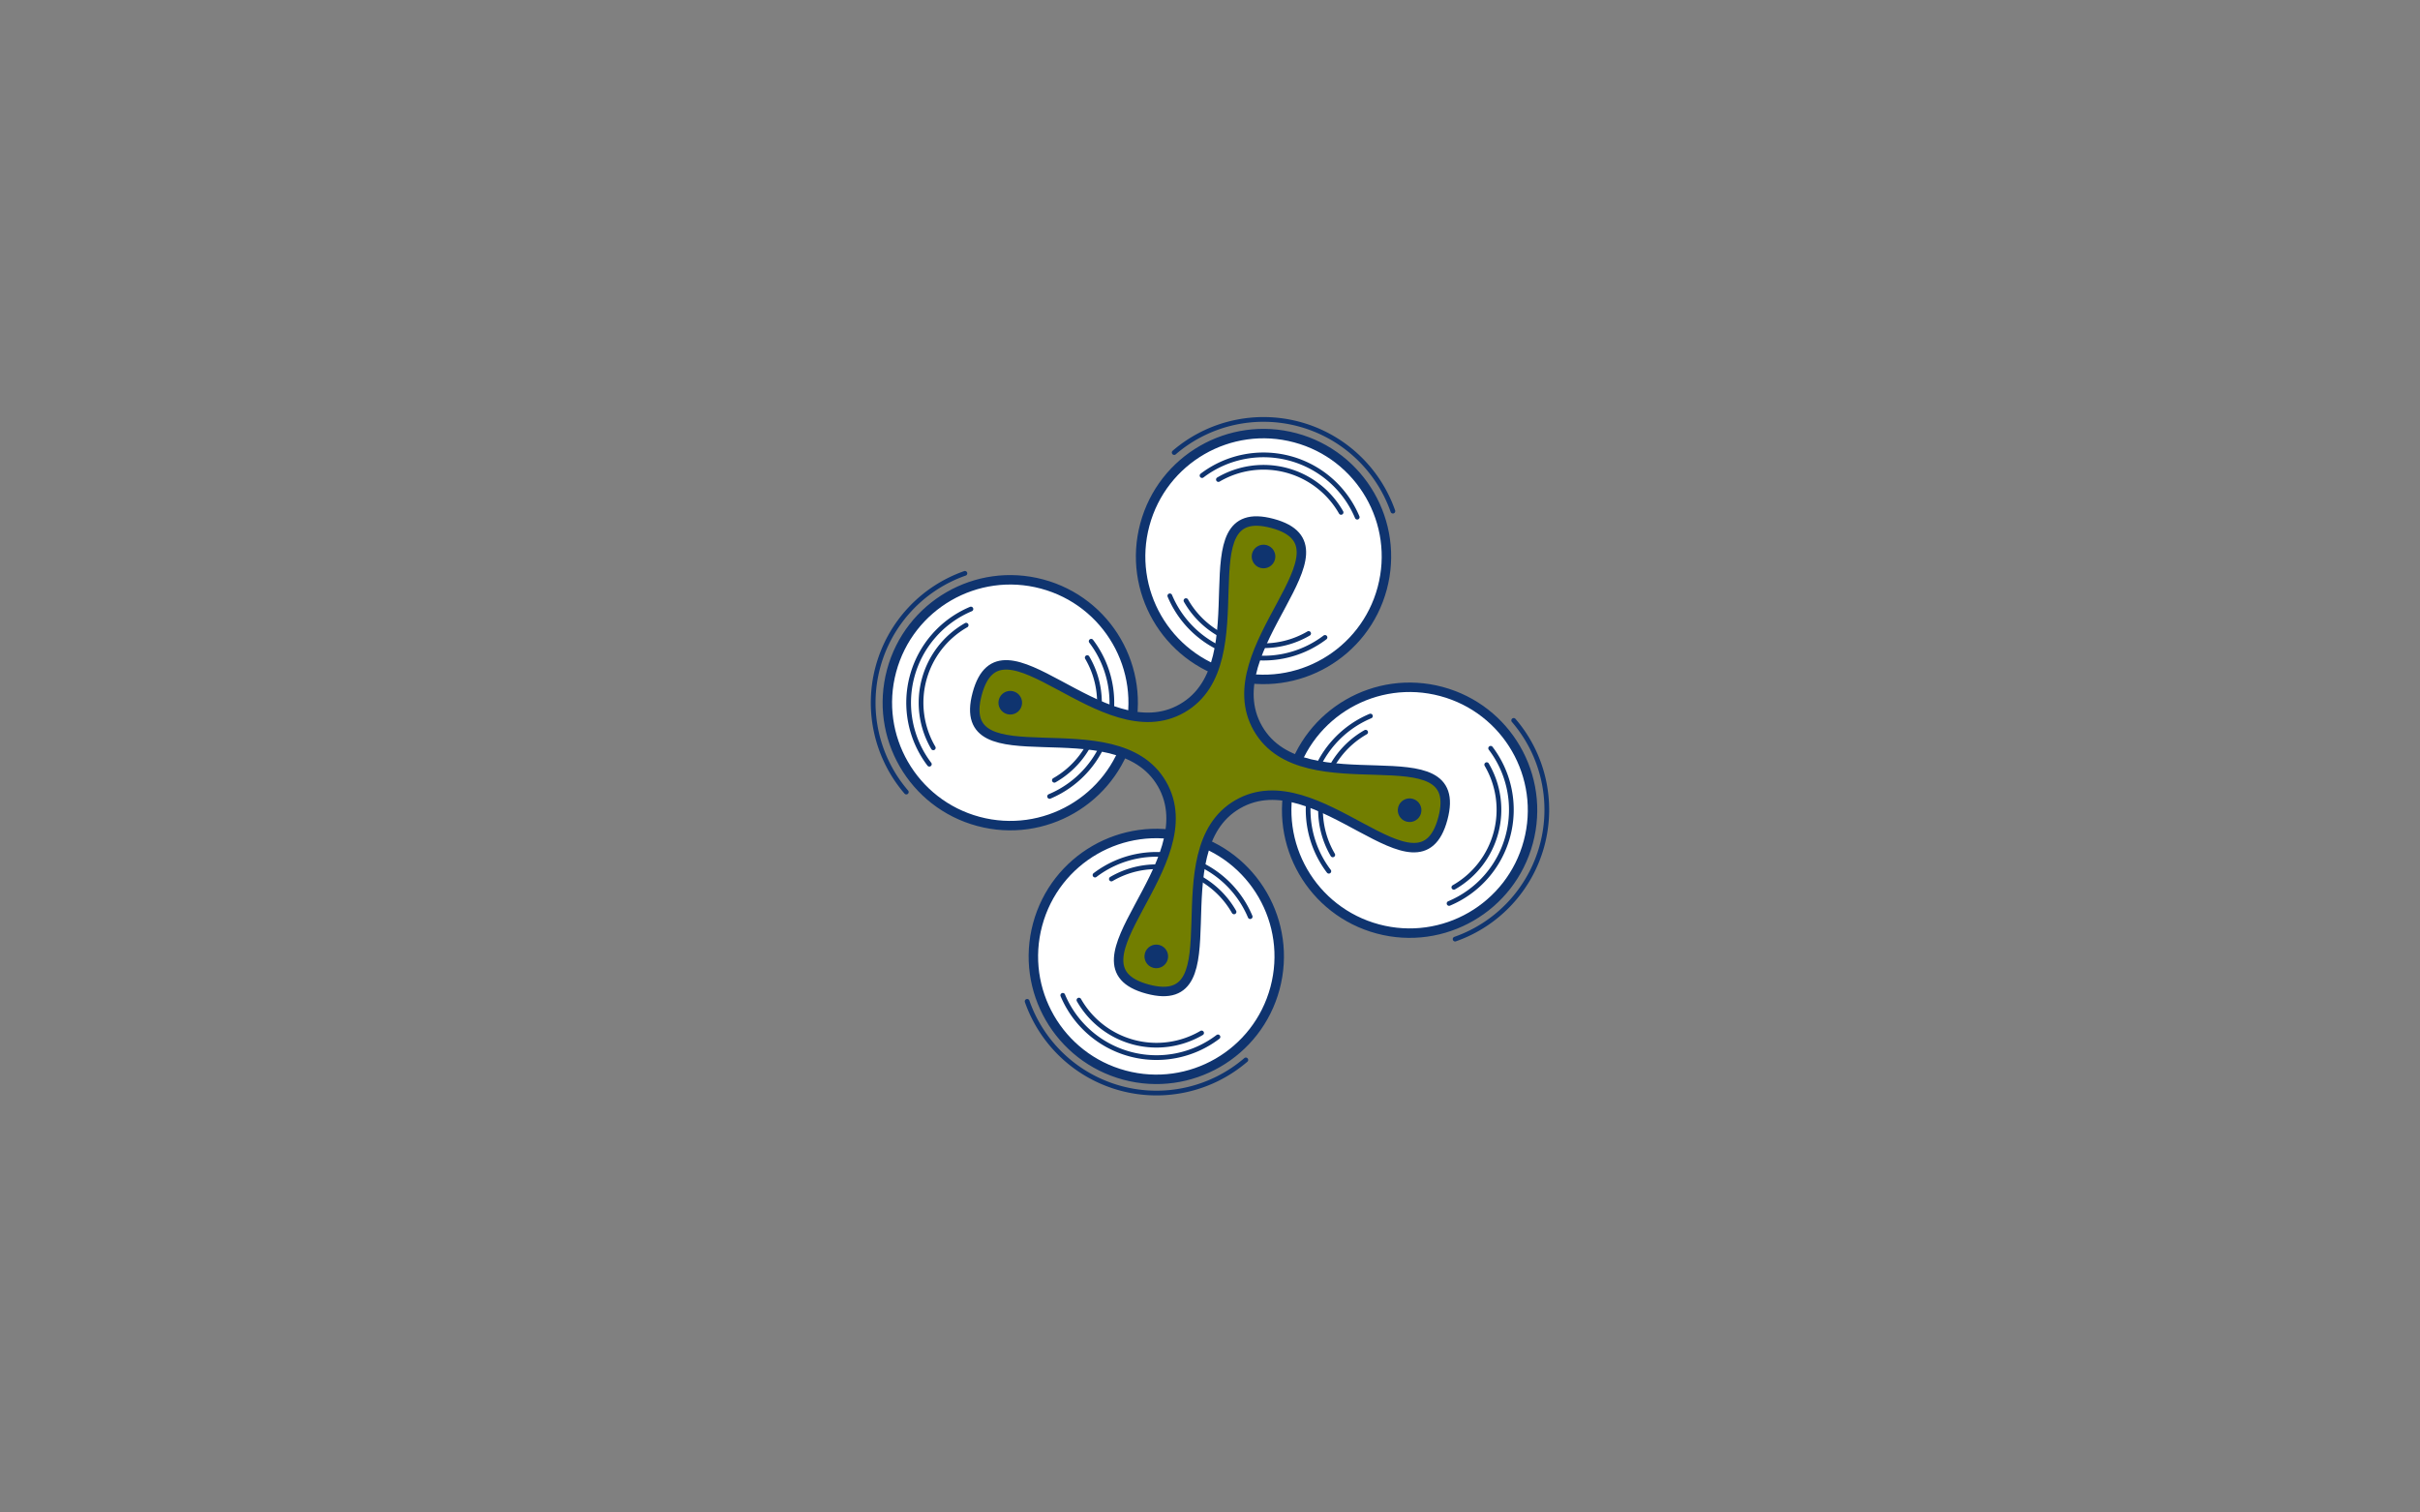 <?xml version="1.0" encoding="UTF-8" standalone="no"?>
<!-- Created with Inkscape (http://www.inkscape.org/) -->

<svg
   xmlns:dc="http://purl.org/dc/elements/1.1/"
   xmlns:cc="http://creativecommons.org/ns#"
   xmlns:rdf="http://www.w3.org/1999/02/22-rdf-syntax-ns#"
   xmlns:svg="http://www.w3.org/2000/svg"
   xmlns="http://www.w3.org/2000/svg"
   xmlns:sodipodi="http://sodipodi.sourceforge.net/DTD/sodipodi-0.dtd"
   xmlns:inkscape="http://www.inkscape.org/namespaces/inkscape"
   width="1024"
   height="640"
   viewBox="0 0 270.933 169.333"
   version="1.1"
   id="svg8"
   inkscape:version="0.92.4 (5da689c313, 2019-01-14)"
   sodipodi:docname="005_drone_icon.svg">
  <rect x="0" y="0" width="270.933" height="169.333" fill="#808080" stroke="none"/>
  <title
     id="title1183">Drone Icon</title>
  <defs
     id="defs2" />
  <sodipodi:namedview
     id="base"
     pagecolor="#ffffff"
     bordercolor="#666666"
     borderopacity="1.0"
     inkscape:pageopacity="0.0"
     inkscape:pageshadow="2"
     inkscape:zoom="1"
     inkscape:cx="279.50389"
     inkscape:cy="323.33338"
     inkscape:document-units="px"
     inkscape:current-layer="layer1"
     showgrid="false"
     units="px"
     inkscape:pagecheckerboard="true"
     inkscape:object-nodes="true"
     inkscape:snap-global="false"
     inkscape:window-width="1920"
     inkscape:window-height="1017"
     inkscape:window-x="1912"
     inkscape:window-y="-8"
     inkscape:window-maximized="1" />
  <g
     inkscape:label="Layer 1"
     inkscape:groupmode="layer"
     id="layer1"
     transform="translate(0,-127.667)">
    <circle
       style="opacity:1;fill:#ffffff;fill-opacity:1;stroke:#0f346f;stroke-width:1.058;stroke-linecap:round;stroke-linejoin:round;stroke-miterlimit:4;stroke-dasharray:none;stroke-opacity:1"
       id="path825"
       cx="162.656"
       cy="170.037"
       r="13.758"
       transform="rotate(15)" />
    <path
       style="opacity:1;fill:none;fill-opacity:1;stroke:#0f346f;stroke-width:0.529;stroke-linecap:round;stroke-linejoin:round;stroke-miterlimit:4;stroke-dasharray:none;stroke-opacity:1"
       d="m 101.465,216.342 a 15.346,15.346 0 0 1 -3.184,-13.973 15.346,15.346 0 0 1 9.746,-10.51"
       id="circle829"
       inkscape:connector-curvature="0" />
    <path
       style="opacity:1;fill:none;fill-opacity:1;stroke:#0f346f;stroke-width:0.529;stroke-linecap:round;stroke-linejoin:round;stroke-miterlimit:4;stroke-dasharray:none;stroke-opacity:1"
       d="m 122.163,199.459 a 11.377,11.377 0 0 1 1.93,9.827 v 0 a 11.377,11.377 0 0 1 -6.584,7.545"
       id="path862"
       inkscape:connector-curvature="0" />
    <path
       style="opacity:1;fill:none;fill-opacity:1;stroke:#0f346f;stroke-width:0.529;stroke-linecap:round;stroke-linejoin:round;stroke-miterlimit:4;stroke-dasharray:none;stroke-opacity:1"
       d="m 104.045,213.224 a 11.377,11.377 0 0 1 -1.93,-9.827 11.377,11.377 0 0 1 6.585,-7.545"
       id="circle838"
       inkscape:connector-curvature="0" />
    <path
       style="opacity:1;fill:none;fill-opacity:1;stroke:#0f346f;stroke-width:0.529;stroke-linecap:round;stroke-linejoin:round;stroke-miterlimit:4;stroke-dasharray:none;stroke-opacity:1"
       d="m 121.722,201.292 a 9.988,9.988 0 0 1 1.03,7.635 v 0 a 9.988,9.988 0 0 1 -4.709,6.097"
       id="path888"
       inkscape:connector-curvature="0" />
    <path
       style="opacity:1;fill:none;fill-opacity:1;stroke:#0f346f;stroke-width:0.529;stroke-linecap:round;stroke-linejoin:round;stroke-miterlimit:4;stroke-dasharray:none;stroke-opacity:1"
       d="m 104.487,211.391 a 9.988,9.988 0 0 1 -1.03,-7.635 9.988,9.988 0 0 1 4.709,-6.097"
       id="circle840"
       inkscape:connector-curvature="0" />
    <circle
       r="13.758"
       cy="170.037"
       cx="-208.958"
       id="circle901"
       style="opacity:1;fill:#ffffff;fill-opacity:1;stroke:#0f346f;stroke-width:1.058;stroke-linecap:round;stroke-linejoin:round;stroke-miterlimit:4;stroke-dasharray:none;stroke-opacity:1"
       transform="matrix(-0.966,-0.259,-0.259,0.966,0,0)" />
    <path
       inkscape:connector-curvature="0"
       id="path903"
       d="m 162.908,232.806 a 15.346,15.346 0 0 0 9.743,-10.509 15.346,15.346 0 0 0 -3.185,-13.975"
       style="opacity:1;fill:none;fill-opacity:1;stroke:#0f346f;stroke-width:0.529;stroke-linecap:round;stroke-linejoin:round;stroke-miterlimit:4;stroke-dasharray:none;stroke-opacity:1" />
    <path
       inkscape:connector-curvature="0"
       id="path905"
       d="m 153.425,207.835 a 11.377,11.377 0 0 0 -6.585,7.546 v 0 a 11.377,11.377 0 0 0 1.93,9.826"
       style="opacity:1;fill:none;fill-opacity:1;stroke:#0f346f;stroke-width:0.529;stroke-linecap:round;stroke-linejoin:round;stroke-miterlimit:4;stroke-dasharray:none;stroke-opacity:1" />
    <path
       inkscape:connector-curvature="0"
       id="path907"
       d="m 162.233,228.815 a 11.377,11.377 0 0 0 6.585,-7.545 11.377,11.377 0 0 0 -1.93,-9.827"
       style="opacity:1;fill:none;fill-opacity:1;stroke:#0f346f;stroke-width:0.529;stroke-linecap:round;stroke-linejoin:round;stroke-miterlimit:4;stroke-dasharray:none;stroke-opacity:1" />
    <path
       inkscape:connector-curvature="0"
       id="path909"
       d="m 152.891,209.643 a 9.988,9.988 0 0 0 -4.71,6.097 v 0 a 9.988,9.988 0 0 0 1.03,7.635"
       style="opacity:1;fill:none;fill-opacity:1;stroke:#0f346f;stroke-width:0.529;stroke-linecap:round;stroke-linejoin:round;stroke-miterlimit:4;stroke-dasharray:none;stroke-opacity:1" />
    <path
       inkscape:connector-curvature="0"
       id="path911"
       d="m 162.767,227.007 a 9.988,9.988 0 0 0 4.71,-6.097 9.988,9.988 0 0 0 -1.03,-7.635"
       style="opacity:1;fill:none;fill-opacity:1;stroke:#0f346f;stroke-width:0.529;stroke-linecap:round;stroke-linejoin:round;stroke-miterlimit:4;stroke-dasharray:none;stroke-opacity:1" />
    <circle
       r="13.758"
       cy="-185.807"
       cx="146.886"
       id="circle969"
       style="opacity:1;fill:#ffffff;fill-opacity:1;stroke:#0f346f;stroke-width:1.058;stroke-linecap:round;stroke-linejoin:round;stroke-miterlimit:4;stroke-dasharray:none;stroke-opacity:1"
       transform="rotate(105)" />
    <path
       inkscape:connector-curvature="0"
       id="path971"
       d="m 131.458,178.332 a 15.346,15.346 0 0 1 13.973,-3.184 15.346,15.346 0 0 1 10.51,9.746"
       style="opacity:1;fill:none;fill-opacity:1;stroke:#0f346f;stroke-width:0.529;stroke-linecap:round;stroke-linejoin:round;stroke-miterlimit:4;stroke-dasharray:none;stroke-opacity:1" />
    <path
       inkscape:connector-curvature="0"
       id="path973"
       d="m 148.341,199.03 a 11.377,11.377 0 0 1 -9.827,1.93 v 0 a 11.377,11.377 0 0 1 -7.545,-6.584"
       style="opacity:1;fill:none;fill-opacity:1;stroke:#0f346f;stroke-width:0.529;stroke-linecap:round;stroke-linejoin:round;stroke-miterlimit:4;stroke-dasharray:none;stroke-opacity:1" />
    <path
       inkscape:connector-curvature="0"
       id="path975"
       d="m 134.576,180.912 a 11.377,11.377 0 0 1 9.827,-1.93 11.377,11.377 0 0 1 7.545,6.585"
       style="opacity:1;fill:none;fill-opacity:1;stroke:#0f346f;stroke-width:0.529;stroke-linecap:round;stroke-linejoin:round;stroke-miterlimit:4;stroke-dasharray:none;stroke-opacity:1" />
    <path
       inkscape:connector-curvature="0"
       id="path977"
       d="m 146.508,198.589 a 9.988,9.988 0 0 1 -7.635,1.03 v 0 a 9.988,9.988 0 0 1 -6.097,-4.709"
       style="opacity:1;fill:none;fill-opacity:1;stroke:#0f346f;stroke-width:0.529;stroke-linecap:round;stroke-linejoin:round;stroke-miterlimit:4;stroke-dasharray:none;stroke-opacity:1" />
    <path
       inkscape:connector-curvature="0"
       id="path979"
       d="m 136.409,181.354 a 9.988,9.988 0 0 1 7.635,-1.03 9.988,9.988 0 0 1 6.097,4.709"
       style="opacity:1;fill:none;fill-opacity:1;stroke:#0f346f;stroke-width:0.529;stroke-linecap:round;stroke-linejoin:round;stroke-miterlimit:4;stroke-dasharray:none;stroke-opacity:1" />
    <circle
       style="opacity:1;fill:#ffffff;fill-opacity:1;stroke:#0f346f;stroke-width:1.058;stroke-linecap:round;stroke-linejoin:round;stroke-miterlimit:4;stroke-dasharray:none;stroke-opacity:1"
       id="circle985"
       cx="-193.188"
       cy="-185.807"
       r="13.758"
       transform="matrix(0.259,-0.966,-0.966,-0.259,0,0)" />
    <path
       style="opacity:1;fill:none;fill-opacity:1;stroke:#0f346f;stroke-width:0.529;stroke-linecap:round;stroke-linejoin:round;stroke-miterlimit:4;stroke-dasharray:none;stroke-opacity:1"
       d="m 114.994,239.775 a 15.346,15.346 0 0 0 10.509,9.743 15.346,15.346 0 0 0 13.975,-3.185"
       id="path987"
       inkscape:connector-curvature="0" />
    <path
       style="opacity:1;fill:none;fill-opacity:1;stroke:#0f346f;stroke-width:0.529;stroke-linecap:round;stroke-linejoin:round;stroke-miterlimit:4;stroke-dasharray:none;stroke-opacity:1"
       d="m 139.965,230.292 a 11.377,11.377 0 0 0 -7.546,-6.585 v 0 a 11.377,11.377 0 0 0 -9.826,1.93"
       id="path989"
       inkscape:connector-curvature="0" />
    <path
       style="opacity:1;fill:none;fill-opacity:1;stroke:#0f346f;stroke-width:0.529;stroke-linecap:round;stroke-linejoin:round;stroke-miterlimit:4;stroke-dasharray:none;stroke-opacity:1"
       d="m 118.985,239.1 a 11.377,11.377 0 0 0 7.545,6.585 11.377,11.377 0 0 0 9.827,-1.93"
       id="path991"
       inkscape:connector-curvature="0" />
    <path
       style="opacity:1;fill:none;fill-opacity:1;stroke:#0f346f;stroke-width:0.529;stroke-linecap:round;stroke-linejoin:round;stroke-miterlimit:4;stroke-dasharray:none;stroke-opacity:1"
       d="m 138.157,229.757 a 9.988,9.988 0 0 0 -6.097,-4.71 v 0 a 9.988,9.988 0 0 0 -7.635,1.03"
       id="path993"
       inkscape:connector-curvature="0" />
    <path
       style="opacity:1;fill:none;fill-opacity:1;stroke:#0f346f;stroke-width:0.529;stroke-linecap:round;stroke-linejoin:round;stroke-miterlimit:4;stroke-dasharray:none;stroke-opacity:1"
       d="m 120.793,239.634 a 9.988,9.988 0 0 0 6.097,4.71 9.988,9.988 0 0 0 7.635,-1.03"
       id="path995"
       inkscape:connector-curvature="0" />
    <path
       sodipodi:type="star"
       style="opacity:1;fill:#727e00;fill-opacity:1;stroke:#0f346f;stroke-width:1.058;stroke-linecap:round;stroke-linejoin:round;stroke-miterlimit:4;stroke-dasharray:none;stroke-opacity:1"
       id="path815"
       sodipodi:sides="4"
       sodipodi:cx="57.943748"
       sodipodi:cy="190.37289"
       sodipodi:r1="26.988796"
       sodipodi:r2="6.2074232"
       sodipodi:arg1="1.5707963"
       sodipodi:arg2="2.3561945"
       inkscape:flatsided="false"
       inkscape:rounded="0.45"
       inkscape:randomized="0"
       d="m 57.944,217.362 c -10.36,0 2.936,-15.274 -4.389,-22.599 -7.325,-7.325 -22.599,5.97 -22.599,-4.389 0,-10.36 15.274,2.936 22.599,-4.389 7.325,-7.325 -5.97,-22.599 4.389,-22.599 10.36,0 -2.936,15.274 4.389,22.599 7.325,7.325 22.599,-5.97 22.599,4.389 0,10.36 -15.274,-2.936 -22.599,4.389 -7.325,7.325 5.97,22.599 -4.389,22.599 z"
       transform="rotate(15,13.302,495.776)" />
    <circle
       r="1.323"
       cy="170.037"
       cx="162.656"
       id="circle827"
       style="opacity:1;fill:#0f346f;fill-opacity:1;stroke:none;stroke-width:0.102;stroke-linecap:round;stroke-linejoin:round;stroke-miterlimit:4;stroke-dasharray:none;stroke-opacity:1"
       transform="rotate(15)" />
    <circle
       style="opacity:1;fill:#0f346f;fill-opacity:1;stroke:none;stroke-width:0.102;stroke-linecap:round;stroke-linejoin:round;stroke-miterlimit:4;stroke-dasharray:none;stroke-opacity:1"
       id="circle913"
       cx="-208.958"
       cy="170.037"
       r="1.323"
       transform="matrix(-0.966,-0.259,-0.259,0.966,0,0)" />
    <circle
       style="opacity:1;fill:#0f346f;fill-opacity:1;stroke:none;stroke-width:0.102;stroke-linecap:round;stroke-linejoin:round;stroke-miterlimit:4;stroke-dasharray:none;stroke-opacity:1"
       id="circle981"
       cx="146.886"
       cy="-185.807"
       r="1.323"
       transform="rotate(105)" />
    <circle
       r="1.323"
       cy="-185.807"
       cx="-193.188"
       id="circle997"
       style="opacity:1;fill:#0f346f;fill-opacity:1;stroke:none;stroke-width:0.102;stroke-linecap:round;stroke-linejoin:round;stroke-miterlimit:4;stroke-dasharray:none;stroke-opacity:1"
       transform="matrix(0.259,-0.966,-0.966,-0.259,0,0)" />
  </g>
</svg>
